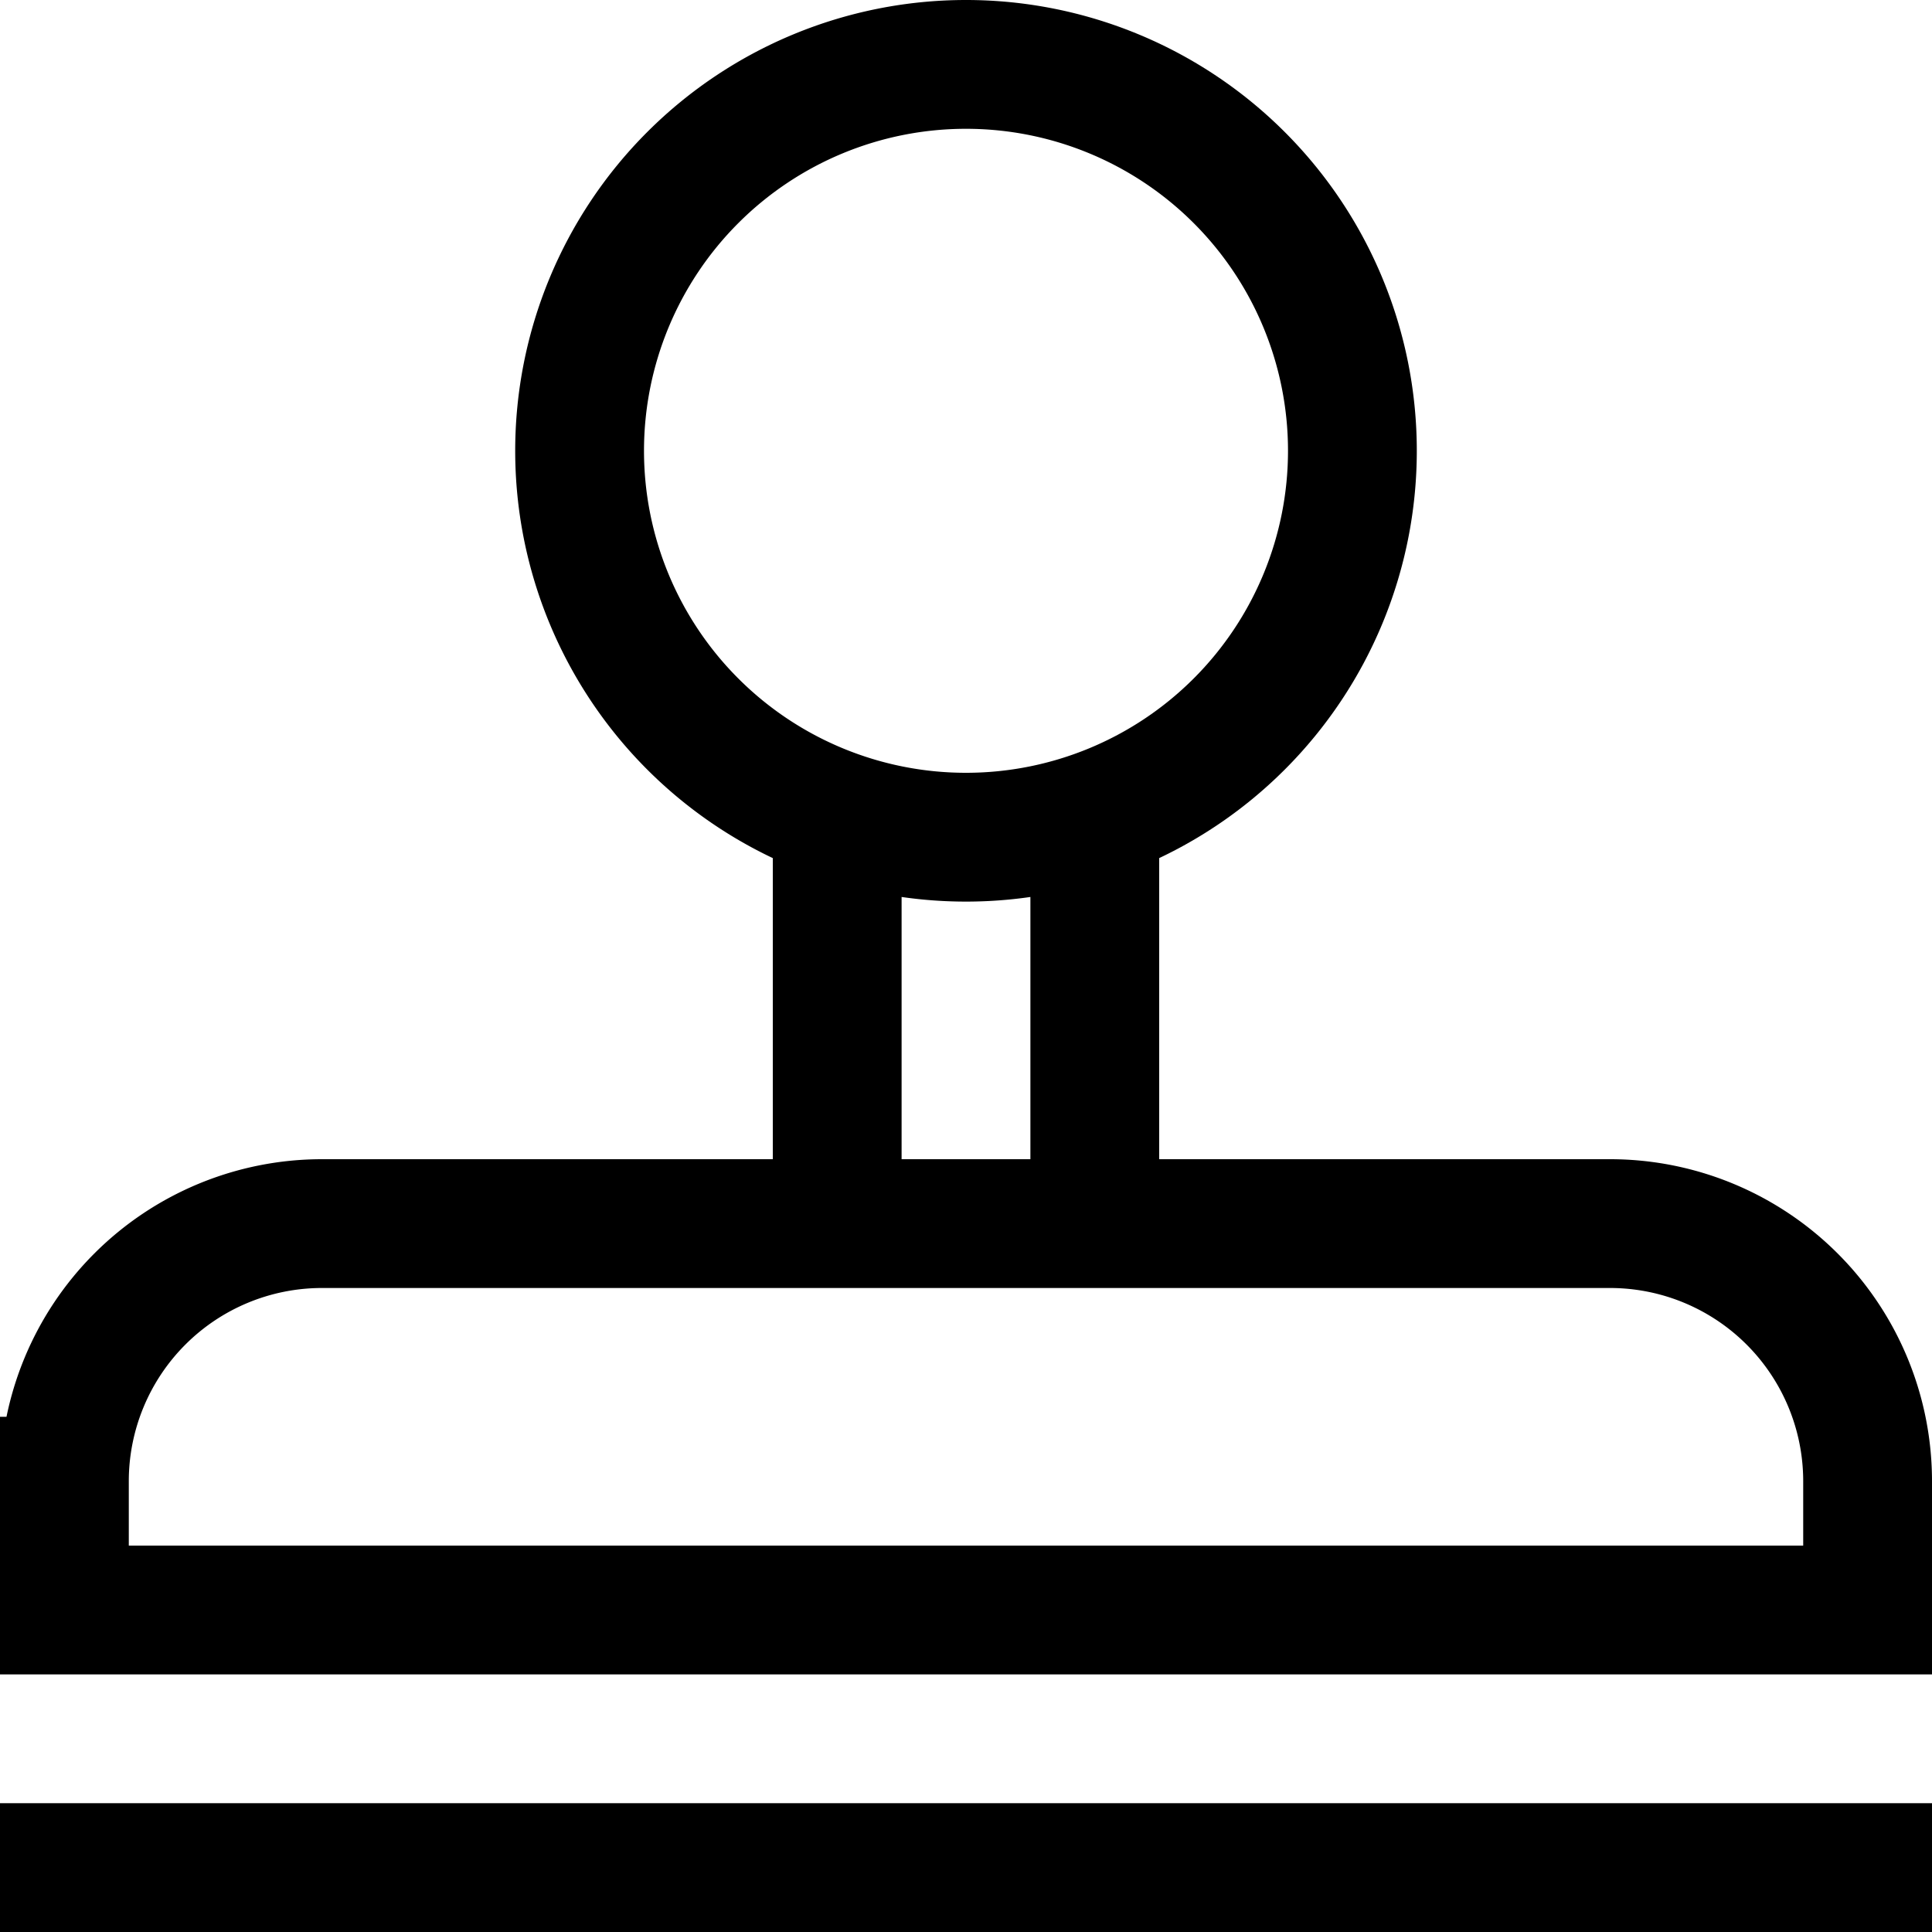 <svg xmlns="http://www.w3.org/2000/svg" width="1em" height="1em" viewBox="0 0 15 15"><path fill="none" stroke="currentColor" d="M0 14.5h15m-8.5-8v3m2-3v3m-1-3a3 3 0 1 1 0-6a3 3 0 0 1 0 6Zm-7 6v-1a2 2 0 0 1 2-2h10a2 2 0 0 1 2 2v1z"/></svg>